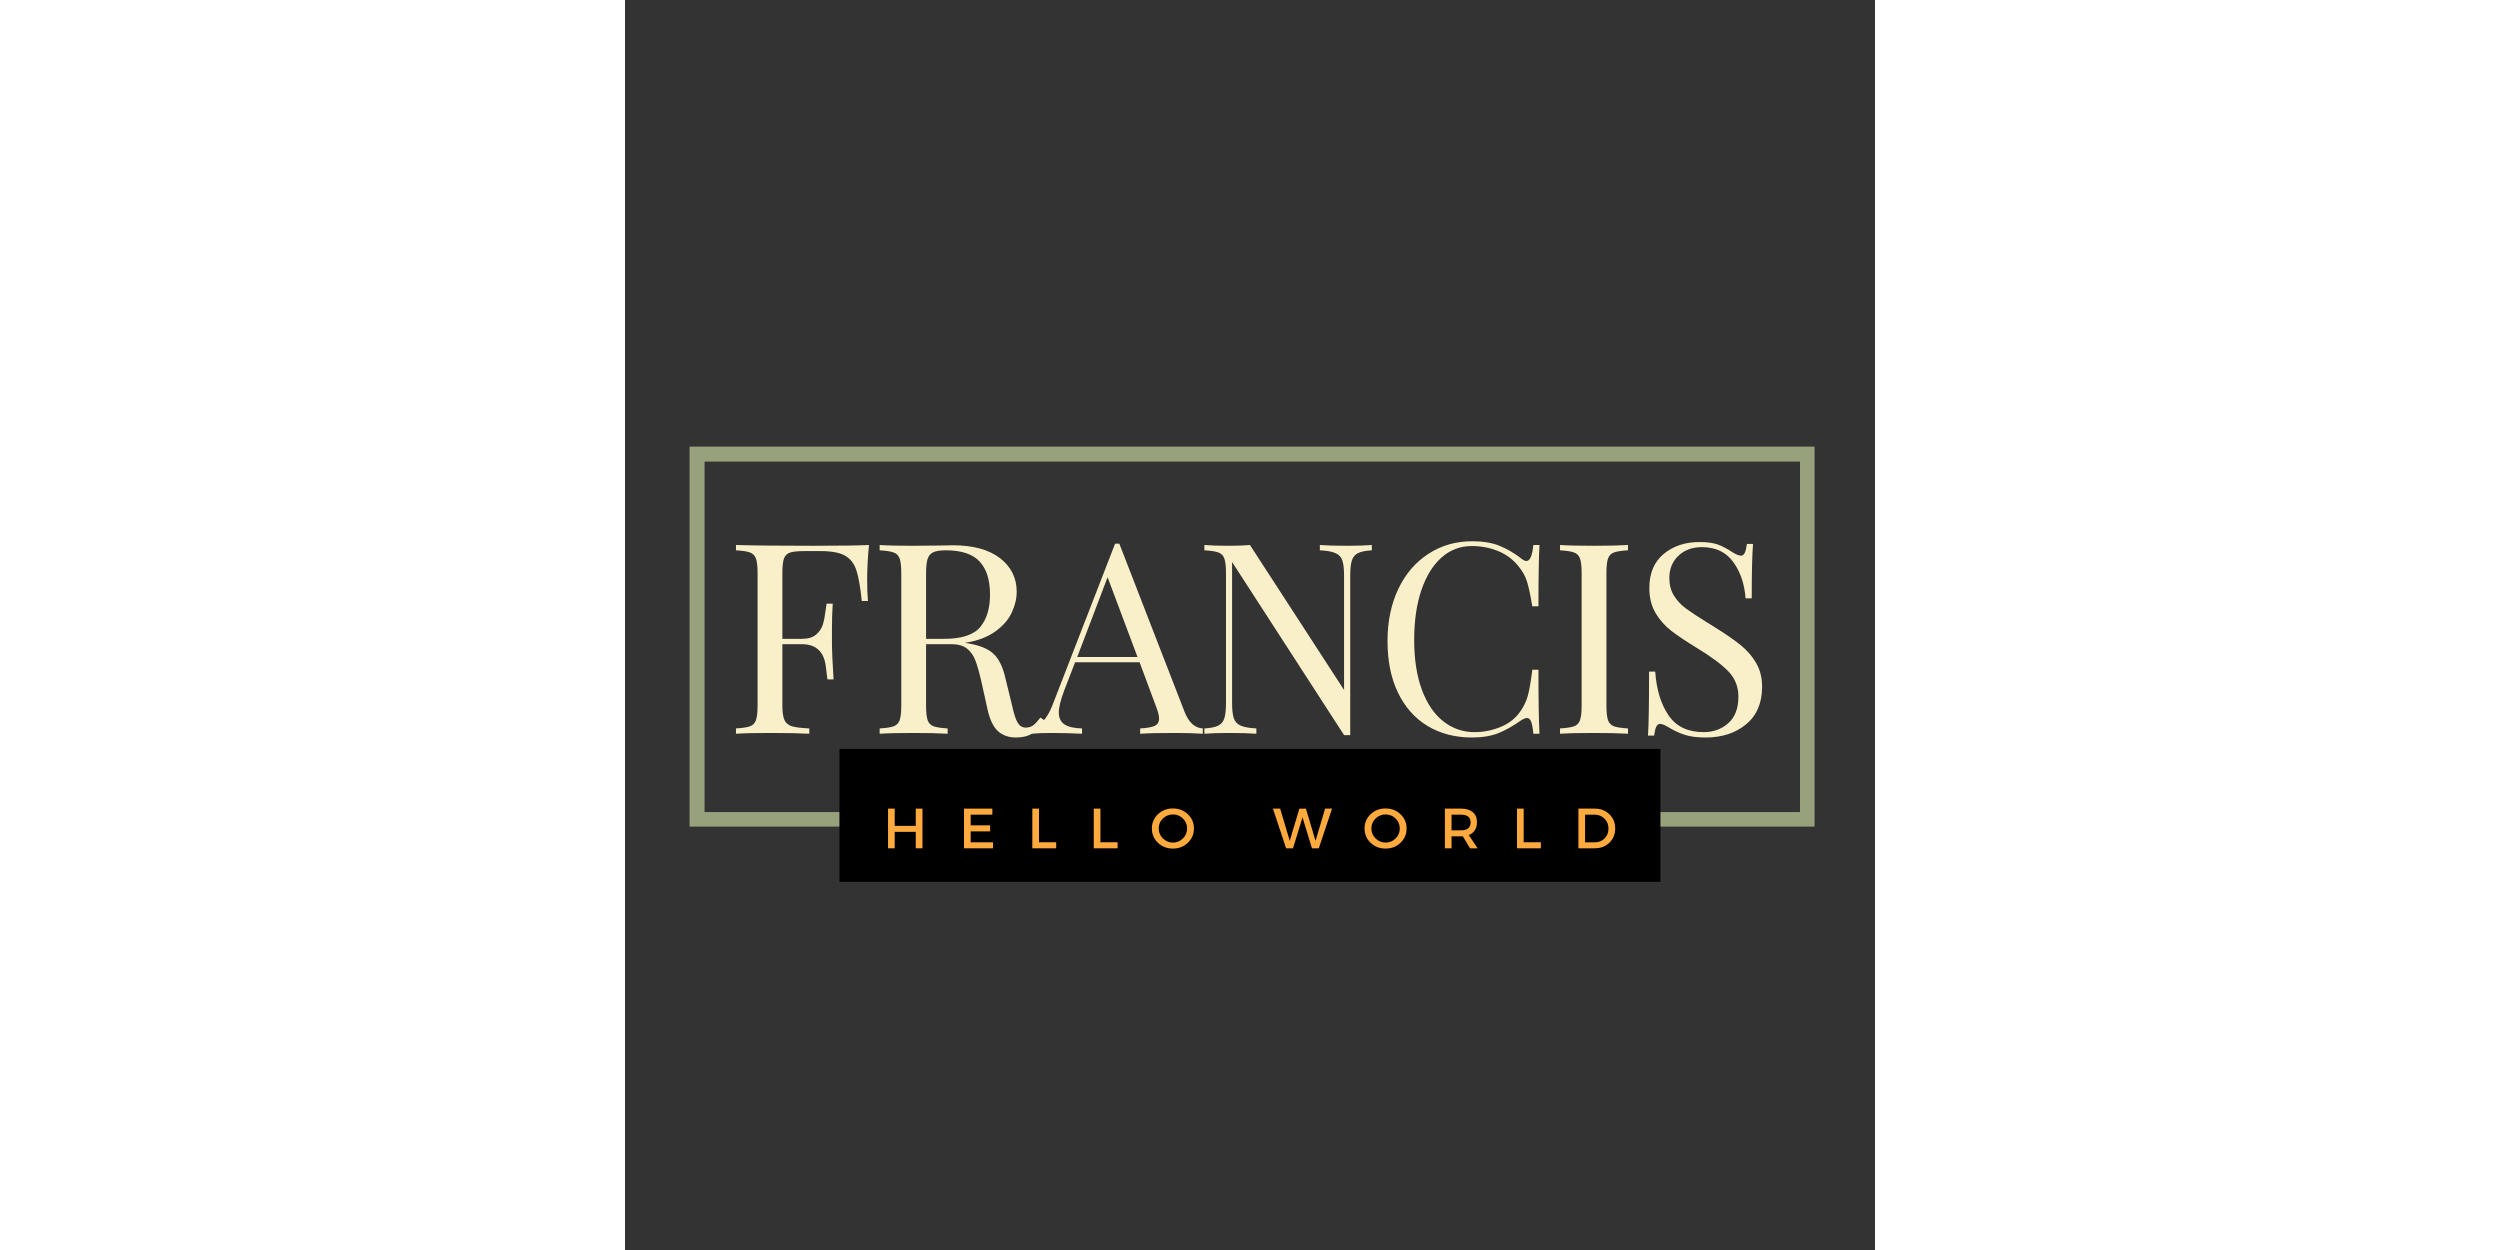 <svg xmlns="http://www.w3.org/2000/svg" xmlns:xlink="http://www.w3.org/1999/xlink" width="300" zoomAndPan="magnify" viewBox="0 0 375 375" height="150" preserveAspectRatio="xMidYMid meet" version="1.0"><rect x="0" y="0" width="375" height="375" fill="#333333" stroke="none"/><defs><g/><clipPath id="dadfc3193e"><path d="M 19.367 133.984 L 356.867 133.984 L 356.867 247.984 L 19.367 247.984 Z M 19.367 133.984 " clip-rule="nonzero"/></clipPath><clipPath id="60627e5a21"><path d="M 64.332 224.684 L 310.668 224.684 L 310.668 264.539 L 64.332 264.539 Z M 64.332 224.684 " clip-rule="nonzero"/></clipPath></defs><g clip-path="url(#dadfc3193e)"><path stroke-linecap="butt" transform="matrix(0.75, 0, 0, 0.75, 19.369, 133.985)" fill="none" stroke-linejoin="miter" d="M -0.002 -0 L 450.17 -0 L 450.17 152.171 L -0.002 152.171 Z M -0.002 -0 " stroke="#97a17c" stroke-width="12" stroke-opacity="1" stroke-miterlimit="4"/></g><g fill="#f9efc8" fill-opacity="1"><g transform="translate(29.93, 220.125)"><g><path d="M 43.266 -56.625 C 42.898 -52.844 42.719 -49.43 42.719 -46.391 C 42.719 -43.723 42.797 -41.535 42.953 -39.828 L 41.109 -39.828 C 40.68 -43.93 40.145 -46.984 39.5 -48.984 C 38.863 -50.984 37.742 -52.453 36.141 -53.391 C 34.547 -54.328 32.098 -54.797 28.797 -54.797 L 23.75 -54.797 C 21.832 -54.797 20.43 -54.645 19.547 -54.344 C 18.672 -54.051 18.07 -53.453 17.75 -52.547 C 17.438 -51.641 17.281 -50.176 17.281 -48.156 L 17.281 -28.469 L 23.109 -28.469 C 24.984 -28.469 26.426 -28.906 27.438 -29.781 C 28.445 -30.664 29.125 -31.707 29.469 -32.906 C 29.82 -34.113 30.102 -35.625 30.312 -37.438 L 30.547 -39.031 L 32.391 -39.031 C 32.234 -36.789 32.156 -34.285 32.156 -31.516 L 32.156 -27.672 C 32.156 -24.953 32.316 -21.164 32.641 -16.312 L 30.797 -16.312 C 30.742 -16.688 30.582 -17.977 30.312 -20.188 C 30.051 -22.406 29.316 -24.07 28.109 -25.188 C 26.91 -26.312 25.242 -26.875 23.109 -26.875 L 17.281 -26.875 L 17.281 -8.484 C 17.281 -6.453 17.492 -4.984 17.922 -4.078 C 18.348 -3.172 19.094 -2.555 20.156 -2.234 C 21.219 -1.922 22.953 -1.707 25.359 -1.594 L 25.359 0 C 22.586 -0.156 18.664 -0.234 13.594 -0.234 C 9.008 -0.234 5.598 -0.156 3.359 0 L 3.359 -1.594 C 5.273 -1.707 6.672 -1.922 7.547 -2.234 C 8.43 -2.555 9.035 -3.172 9.359 -4.078 C 9.68 -4.984 9.844 -6.453 9.844 -8.484 L 9.844 -48.156 C 9.844 -50.176 9.68 -51.641 9.359 -52.547 C 9.035 -53.453 8.43 -54.066 7.547 -54.391 C 6.672 -54.711 5.273 -54.926 3.359 -55.031 L 3.359 -56.625 C 8.586 -56.469 16.32 -56.391 26.562 -56.391 C 34.395 -56.391 39.961 -56.469 43.266 -56.625 Z M 43.266 -56.625 "/></g></g></g><g fill="#f9efc8" fill-opacity="1"><g transform="translate(73.039, 220.125)"><g><path d="M 52.797 -4 C 51.566 -2.188 50.336 -0.879 49.109 -0.078 C 47.879 0.723 46.254 1.125 44.234 1.125 C 42.047 1.125 40.242 0.484 38.828 -0.797 C 37.422 -2.078 36.367 -4.316 35.672 -7.516 L 33.906 -15.516 C 33.27 -18.285 32.672 -20.414 32.109 -21.906 C 31.555 -23.406 30.719 -24.609 29.594 -25.516 C 28.477 -26.422 26.906 -26.875 24.875 -26.875 L 17.281 -26.875 L 17.281 -8.484 C 17.281 -6.453 17.438 -4.984 17.75 -4.078 C 18.07 -3.172 18.672 -2.555 19.547 -2.234 C 20.43 -1.922 21.832 -1.707 23.75 -1.594 L 23.75 0 C 21.301 -0.156 17.914 -0.234 13.594 -0.234 C 9.008 -0.234 5.598 -0.156 3.359 0 L 3.359 -1.594 C 5.273 -1.707 6.672 -1.922 7.547 -2.234 C 8.43 -2.555 9.035 -3.172 9.359 -4.078 C 9.68 -4.984 9.844 -6.453 9.844 -8.484 L 9.844 -48.156 C 9.844 -50.176 9.68 -51.641 9.359 -52.547 C 9.035 -53.453 8.43 -54.066 7.547 -54.391 C 6.672 -54.711 5.273 -54.926 3.359 -55.031 L 3.359 -56.625 C 5.598 -56.469 8.852 -56.391 13.125 -56.391 L 21.75 -56.469 C 22.77 -56.52 23.914 -56.547 25.188 -56.547 C 31.375 -56.547 36.133 -55.254 39.469 -52.672 C 42.801 -50.086 44.469 -46.738 44.469 -42.625 C 44.469 -40.551 43.973 -38.457 42.984 -36.344 C 42.004 -34.238 40.352 -32.348 38.031 -30.672 C 35.707 -28.992 32.68 -27.863 28.953 -27.281 L 29.922 -27.109 C 33.43 -26.523 35.988 -25.457 37.594 -23.906 C 39.195 -22.363 40.367 -19.914 41.109 -16.562 L 43.109 -8.391 C 43.641 -5.941 44.195 -4.238 44.781 -3.281 C 45.375 -2.32 46.176 -1.844 47.188 -1.844 C 48.094 -1.844 48.852 -2.082 49.469 -2.562 C 50.082 -3.039 50.789 -3.812 51.594 -4.875 Z M 23.203 -55.031 C 21.547 -55.031 20.301 -54.844 19.469 -54.469 C 18.645 -54.094 18.07 -53.426 17.75 -52.469 C 17.438 -51.508 17.281 -50.07 17.281 -48.156 L 17.281 -28.469 L 22.641 -28.469 C 27.91 -28.469 31.531 -29.641 33.5 -31.984 C 35.477 -34.336 36.469 -37.594 36.469 -41.75 C 36.469 -46.125 35.426 -49.43 33.344 -51.672 C 31.27 -53.91 27.891 -55.031 23.203 -55.031 Z M 23.203 -55.031 "/></g></g></g><g fill="#f9efc8" fill-opacity="1"><g transform="translate(122.467, 220.125)"><g><path d="M 45.344 -6.719 C 46.625 -3.414 48.469 -1.707 50.875 -1.594 L 50.875 0 C 48.738 -0.156 45.883 -0.234 42.312 -0.234 C 37.727 -0.234 34.316 -0.156 32.078 0 L 32.078 -1.594 C 34.098 -1.707 35.547 -1.961 36.422 -2.359 C 37.305 -2.754 37.75 -3.488 37.75 -4.562 C 37.75 -5.469 37.43 -6.719 36.797 -8.312 L 31.906 -21.438 L 12.562 -21.438 L 9.281 -12.953 C 8.207 -10.078 7.672 -7.895 7.672 -6.406 C 7.672 -4.75 8.242 -3.547 9.391 -2.797 C 10.547 -2.047 12.297 -1.645 14.641 -1.594 L 14.641 0 C 11.598 -0.156 8.531 -0.234 5.438 -0.234 C 3.039 -0.234 1.039 -0.156 -0.562 0 L -0.562 -1.594 C 2.102 -2.238 4.211 -4.562 5.766 -8.562 L 24.562 -57.031 L 25.828 -57.031 Z M 31.281 -23.031 L 22.312 -46.953 L 13.203 -23.031 Z M 31.281 -23.031 "/></g></g></g><g fill="#f9efc8" fill-opacity="1"><g transform="translate(170.455, 220.125)"><g><path d="M 53.594 -55.031 C 51.727 -54.926 50.344 -54.645 49.438 -54.188 C 48.531 -53.738 47.914 -52.992 47.594 -51.953 C 47.27 -50.91 47.109 -49.375 47.109 -47.344 L 47.109 0.406 L 45.266 0.406 L 11.672 -51.516 L 11.672 -9.281 C 11.672 -7.195 11.844 -5.648 12.188 -4.641 C 12.539 -3.629 13.223 -2.895 14.234 -2.438 C 15.242 -1.988 16.816 -1.707 18.953 -1.594 L 18.953 0 C 17.035 -0.156 14.316 -0.234 10.797 -0.234 C 7.598 -0.234 5.117 -0.156 3.359 0 L 3.359 -1.594 C 5.223 -1.707 6.609 -1.988 7.516 -2.438 C 8.422 -2.895 9.035 -3.641 9.359 -4.672 C 9.68 -5.711 9.844 -7.25 9.844 -9.281 L 9.844 -48.156 C 9.844 -50.176 9.68 -51.641 9.359 -52.547 C 9.035 -53.453 8.43 -54.066 7.547 -54.391 C 6.672 -54.711 5.273 -54.926 3.359 -55.031 L 3.359 -56.625 C 5.117 -56.469 7.598 -56.391 10.797 -56.391 C 13.191 -56.391 15.27 -56.469 17.031 -56.625 L 45.266 -13.125 L 45.266 -47.344 C 45.266 -49.426 45.094 -50.973 44.75 -51.984 C 44.406 -53.004 43.723 -53.738 42.703 -54.188 C 41.691 -54.645 40.125 -54.926 38 -55.031 L 38 -56.625 C 39.914 -56.469 42.633 -56.391 46.156 -56.391 C 49.352 -56.391 51.832 -56.469 53.594 -56.625 Z M 53.594 -55.031 "/></g></g></g><g fill="#f9efc8" fill-opacity="1"><g transform="translate(224.521, 220.125)"><g><path d="M 29.672 -57.75 C 32.867 -57.75 35.586 -57.297 37.828 -56.391 C 40.066 -55.484 42.254 -54.203 44.391 -52.547 C 44.973 -52.066 45.477 -51.828 45.906 -51.828 C 46.977 -51.828 47.672 -53.426 47.984 -56.625 L 49.828 -56.625 C 49.617 -53.164 49.516 -47.035 49.516 -38.234 L 47.672 -38.234 C 47.086 -41.703 46.551 -44.191 46.062 -45.703 C 45.582 -47.223 44.785 -48.676 43.672 -50.062 C 42.066 -52.145 40.023 -53.707 37.547 -54.75 C 35.066 -55.789 32.391 -56.312 29.516 -56.312 C 26.047 -56.312 23.02 -55.164 20.438 -52.875 C 17.852 -50.582 15.836 -47.316 14.391 -43.078 C 12.953 -38.836 12.234 -33.863 12.234 -28.156 C 12.234 -22.344 13.004 -17.352 14.547 -13.188 C 16.098 -9.031 18.242 -5.875 20.984 -3.719 C 23.734 -1.562 26.844 -0.484 30.312 -0.484 C 32.977 -0.484 35.562 -0.988 38.062 -2 C 40.57 -3.008 42.547 -4.531 43.984 -6.562 C 45.055 -8.051 45.832 -9.648 46.312 -11.359 C 46.789 -13.066 47.242 -15.68 47.672 -19.203 L 49.516 -19.203 C 49.516 -10.023 49.617 -3.625 49.828 0 L 47.984 0 C 47.828 -1.707 47.602 -2.922 47.312 -3.641 C 47.02 -4.359 46.609 -4.719 46.078 -4.719 C 45.648 -4.719 45.086 -4.504 44.391 -4.078 C 41.992 -2.367 39.703 -1.07 37.516 -0.188 C 35.328 0.688 32.688 1.125 29.594 1.125 C 24.531 1.125 20.094 -0.02 16.281 -2.312 C 12.469 -4.613 9.504 -7.938 7.391 -12.281 C 5.285 -16.625 4.234 -21.805 4.234 -27.828 C 4.234 -33.703 5.312 -38.906 7.469 -43.438 C 9.633 -47.969 12.648 -51.484 16.516 -53.984 C 20.379 -56.492 24.766 -57.75 29.672 -57.75 Z M 29.672 -57.75 "/></g></g></g><g fill="#f9efc8" fill-opacity="1"><g transform="translate(277.148, 220.125)"><g><path d="M 23.75 -55.031 C 21.832 -54.926 20.43 -54.711 19.547 -54.391 C 18.672 -54.066 18.07 -53.453 17.75 -52.547 C 17.438 -51.641 17.281 -50.176 17.281 -48.156 L 17.281 -8.484 C 17.281 -6.453 17.438 -4.984 17.75 -4.078 C 18.07 -3.172 18.672 -2.555 19.547 -2.234 C 20.43 -1.922 21.832 -1.707 23.75 -1.594 L 23.75 0 C 21.301 -0.156 17.914 -0.234 13.594 -0.234 C 9.008 -0.234 5.598 -0.156 3.359 0 L 3.359 -1.594 C 5.273 -1.707 6.672 -1.922 7.547 -2.234 C 8.43 -2.555 9.035 -3.172 9.359 -4.078 C 9.68 -4.984 9.844 -6.453 9.844 -8.484 L 9.844 -48.156 C 9.844 -50.176 9.68 -51.641 9.359 -52.547 C 9.035 -53.453 8.43 -54.066 7.547 -54.391 C 6.672 -54.711 5.273 -54.926 3.359 -55.031 L 3.359 -56.625 C 5.598 -56.469 9.008 -56.391 13.594 -56.391 C 17.863 -56.391 21.25 -56.469 23.75 -56.625 Z M 23.75 -55.031 "/></g></g></g><g fill="#f9efc8" fill-opacity="1"><g transform="translate(301.862, 220.125)"><g><path d="M 20.469 -57.516 C 22.82 -57.516 24.676 -57.258 26.031 -56.75 C 27.395 -56.238 28.797 -55.504 30.234 -54.547 C 31.41 -53.797 32.316 -53.422 32.953 -53.422 C 33.43 -53.422 33.801 -53.703 34.062 -54.266 C 34.332 -54.828 34.551 -55.723 34.719 -56.953 L 36.547 -56.953 C 36.285 -53.859 36.156 -48.414 36.156 -40.625 L 34.312 -40.625 C 33.988 -44.945 32.75 -48.586 30.594 -51.547 C 28.438 -54.504 25.305 -55.984 21.203 -55.984 C 18.316 -55.984 15.969 -55.117 14.156 -53.391 C 12.344 -51.66 11.438 -49.43 11.438 -46.703 C 11.438 -44.68 11.898 -42.922 12.828 -41.422 C 13.766 -39.93 14.953 -38.656 16.391 -37.594 C 17.836 -36.531 19.895 -35.172 22.562 -33.516 L 24.875 -32.078 C 28.238 -29.992 30.891 -28.164 32.828 -26.594 C 34.773 -25.02 36.332 -23.219 37.5 -21.188 C 38.676 -19.164 39.266 -16.797 39.266 -14.078 C 39.266 -9.223 37.664 -5.473 34.469 -2.828 C 31.27 -0.191 27.219 1.125 22.312 1.125 C 19.75 1.125 17.656 0.852 16.031 0.312 C 14.406 -0.219 12.848 -0.938 11.359 -1.844 C 10.18 -2.582 9.273 -2.953 8.641 -2.953 C 8.16 -2.953 7.785 -2.672 7.516 -2.109 C 7.254 -1.555 7.039 -0.664 6.875 0.562 L 5.031 0.562 C 5.25 -2.375 5.359 -8.773 5.359 -18.641 L 7.203 -18.641 C 7.578 -13.254 8.91 -8.879 11.203 -5.516 C 13.492 -2.16 17.008 -0.484 21.75 -0.484 C 24.633 -0.484 27.086 -1.375 29.109 -3.156 C 31.141 -4.945 32.156 -7.602 32.156 -11.125 C 32.156 -14.102 31.156 -16.629 29.156 -18.703 C 27.156 -20.785 23.992 -23.133 19.672 -25.75 C 16.523 -27.676 13.977 -29.383 12.031 -30.875 C 10.094 -32.363 8.508 -34.16 7.281 -36.266 C 6.051 -38.379 5.438 -40.848 5.438 -43.672 C 5.438 -48.148 6.875 -51.578 9.75 -53.953 C 12.633 -56.328 16.207 -57.516 20.469 -57.516 Z M 20.469 -57.516 "/></g></g></g><g clip-path="url(#60627e5a21)"><path fill="#000000" d="M 64.332 224.684 L 310.629 224.684 L 310.629 264.539 L 64.332 264.539 Z M 64.332 224.684 " fill-opacity="1" fill-rule="nonzero"/></g><g fill="#ffaa3f" fill-opacity="1"><g transform="translate(77.352, 254.492)"><g><path d="M 11.891 0 L 9.875 0 L 9.875 -4.938 L 3.562 -4.938 L 3.562 0 L 1.562 0 L 1.562 -11.906 L 3.562 -11.906 L 3.562 -6.734 L 9.875 -6.734 L 9.875 -11.906 L 11.891 -11.906 Z M 11.891 0 "/></g></g></g><g fill="#ffaa3f" fill-opacity="1"><g transform="translate(100.143, 254.492)"><g><path d="M 10.062 -10.094 L 3.562 -10.094 L 3.562 -6.891 L 9.391 -6.891 L 9.391 -5.078 L 3.562 -5.078 L 3.562 -1.797 L 10.266 -1.797 L 10.266 0 L 1.562 0 L 1.562 -11.906 L 10.062 -11.906 Z M 10.062 -10.094 "/></g></g></g><g fill="#ffaa3f" fill-opacity="1"><g transform="translate(120.64, 254.492)"><g><path d="M 3.562 -1.812 L 8.719 -1.812 L 8.719 0 L 1.562 0 L 1.562 -11.906 L 3.562 -11.906 Z M 3.562 -1.812 "/></g></g></g><g fill="#ffaa3f" fill-opacity="1"><g transform="translate(139.064, 254.492)"><g><path d="M 3.562 -1.812 L 8.719 -1.812 L 8.719 0 L 1.562 0 L 1.562 -11.906 L 3.562 -11.906 Z M 3.562 -1.812 "/></g></g></g><g fill="#ffaa3f" fill-opacity="1"><g transform="translate(157.488, 254.492)"><g><path d="M 2.391 -10.219 C 3.609 -11.375 5.102 -11.953 6.875 -11.953 C 8.656 -11.953 10.148 -11.375 11.359 -10.219 C 12.578 -9.07 13.188 -7.648 13.188 -5.953 C 13.188 -4.254 12.578 -2.82 11.359 -1.656 C 10.148 -0.5 8.656 0.078 6.875 0.078 C 5.102 0.078 3.609 -0.5 2.391 -1.656 C 1.18 -2.82 0.578 -4.254 0.578 -5.953 C 0.578 -7.648 1.18 -9.07 2.391 -10.219 Z M 6.906 -10.156 C 5.727 -10.156 4.719 -9.75 3.875 -8.938 C 3.039 -8.125 2.625 -7.129 2.625 -5.953 C 2.625 -4.773 3.047 -3.773 3.891 -2.953 C 4.734 -2.129 5.738 -1.719 6.906 -1.719 C 8.07 -1.719 9.066 -2.129 9.891 -2.953 C 10.723 -3.773 11.141 -4.773 11.141 -5.953 C 11.141 -7.129 10.723 -8.125 9.891 -8.938 C 9.066 -9.75 8.07 -10.156 6.906 -10.156 Z M 6.906 -10.156 "/></g></g></g><g fill="#ffaa3f" fill-opacity="1"><g transform="translate(180.602, 254.492)"><g/></g></g><g fill="#ffaa3f" fill-opacity="1"><g transform="translate(194.336, 254.492)"><g><path d="M 13.797 0 L 11.75 0 L 8.922 -9.281 L 6.062 0 L 4 0 L 0.047 -11.906 L 2.203 -11.906 L 5.094 -2.234 L 7.969 -11.891 L 9.938 -11.906 L 12.828 -2.234 L 15.703 -11.906 L 17.781 -11.906 Z M 13.797 0 "/></g></g></g><g fill="#ffaa3f" fill-opacity="1"><g transform="translate(221.29, 254.492)"><g><path d="M 2.391 -10.219 C 3.609 -11.375 5.102 -11.953 6.875 -11.953 C 8.656 -11.953 10.148 -11.375 11.359 -10.219 C 12.578 -9.07 13.188 -7.648 13.188 -5.953 C 13.188 -4.254 12.578 -2.82 11.359 -1.656 C 10.148 -0.5 8.656 0.078 6.875 0.078 C 5.102 0.078 3.609 -0.5 2.391 -1.656 C 1.18 -2.82 0.578 -4.254 0.578 -5.953 C 0.578 -7.648 1.18 -9.07 2.391 -10.219 Z M 6.906 -10.156 C 5.727 -10.156 4.719 -9.75 3.875 -8.938 C 3.039 -8.125 2.625 -7.129 2.625 -5.953 C 2.625 -4.773 3.047 -3.773 3.891 -2.953 C 4.734 -2.129 5.738 -1.719 6.906 -1.719 C 8.07 -1.719 9.066 -2.129 9.891 -2.953 C 10.723 -3.773 11.141 -4.773 11.141 -5.953 C 11.141 -7.129 10.723 -8.125 9.891 -8.938 C 9.066 -9.75 8.07 -10.156 6.906 -10.156 Z M 6.906 -10.156 "/></g></g></g><g fill="#ffaa3f" fill-opacity="1"><g transform="translate(244.403, 254.492)"><g><path d="M 9.109 0 L 6.938 -3.609 C 6.82 -3.598 6.641 -3.594 6.391 -3.594 L 3.562 -3.594 L 3.562 0 L 1.562 0 L 1.562 -11.906 L 6.391 -11.906 C 7.91 -11.906 9.086 -11.551 9.922 -10.844 C 10.766 -10.133 11.188 -9.133 11.188 -7.844 C 11.188 -6.883 10.973 -6.078 10.547 -5.422 C 10.117 -4.766 9.508 -4.285 8.719 -3.984 L 11.391 0 Z M 3.562 -5.391 L 6.391 -5.391 C 8.316 -5.391 9.281 -6.188 9.281 -7.781 C 9.281 -9.32 8.316 -10.094 6.391 -10.094 L 3.562 -10.094 Z M 3.562 -5.391 "/></g></g></g><g fill="#ffaa3f" fill-opacity="1"><g transform="translate(266.039, 254.492)"><g><path d="M 3.562 -1.812 L 8.719 -1.812 L 8.719 0 L 1.562 0 L 1.562 -11.906 L 3.562 -11.906 Z M 3.562 -1.812 "/></g></g></g><g fill="#ffaa3f" fill-opacity="1"><g transform="translate(284.463, 254.492)"><g><path d="M 1.562 -11.906 L 6.438 -11.906 C 8.219 -11.906 9.688 -11.344 10.844 -10.219 C 12.008 -9.094 12.594 -7.664 12.594 -5.938 C 12.594 -4.219 12.008 -2.797 10.844 -1.672 C 9.676 -0.555 8.191 0 6.391 0 L 1.562 0 Z M 3.562 -10.094 L 3.562 -1.797 L 6.5 -1.797 C 7.664 -1.797 8.633 -2.18 9.406 -2.953 C 10.188 -3.734 10.578 -4.723 10.578 -5.922 C 10.578 -7.129 10.176 -8.125 9.375 -8.906 C 8.57 -9.695 7.582 -10.094 6.406 -10.094 Z M 3.562 -10.094 "/></g></g></g></svg>